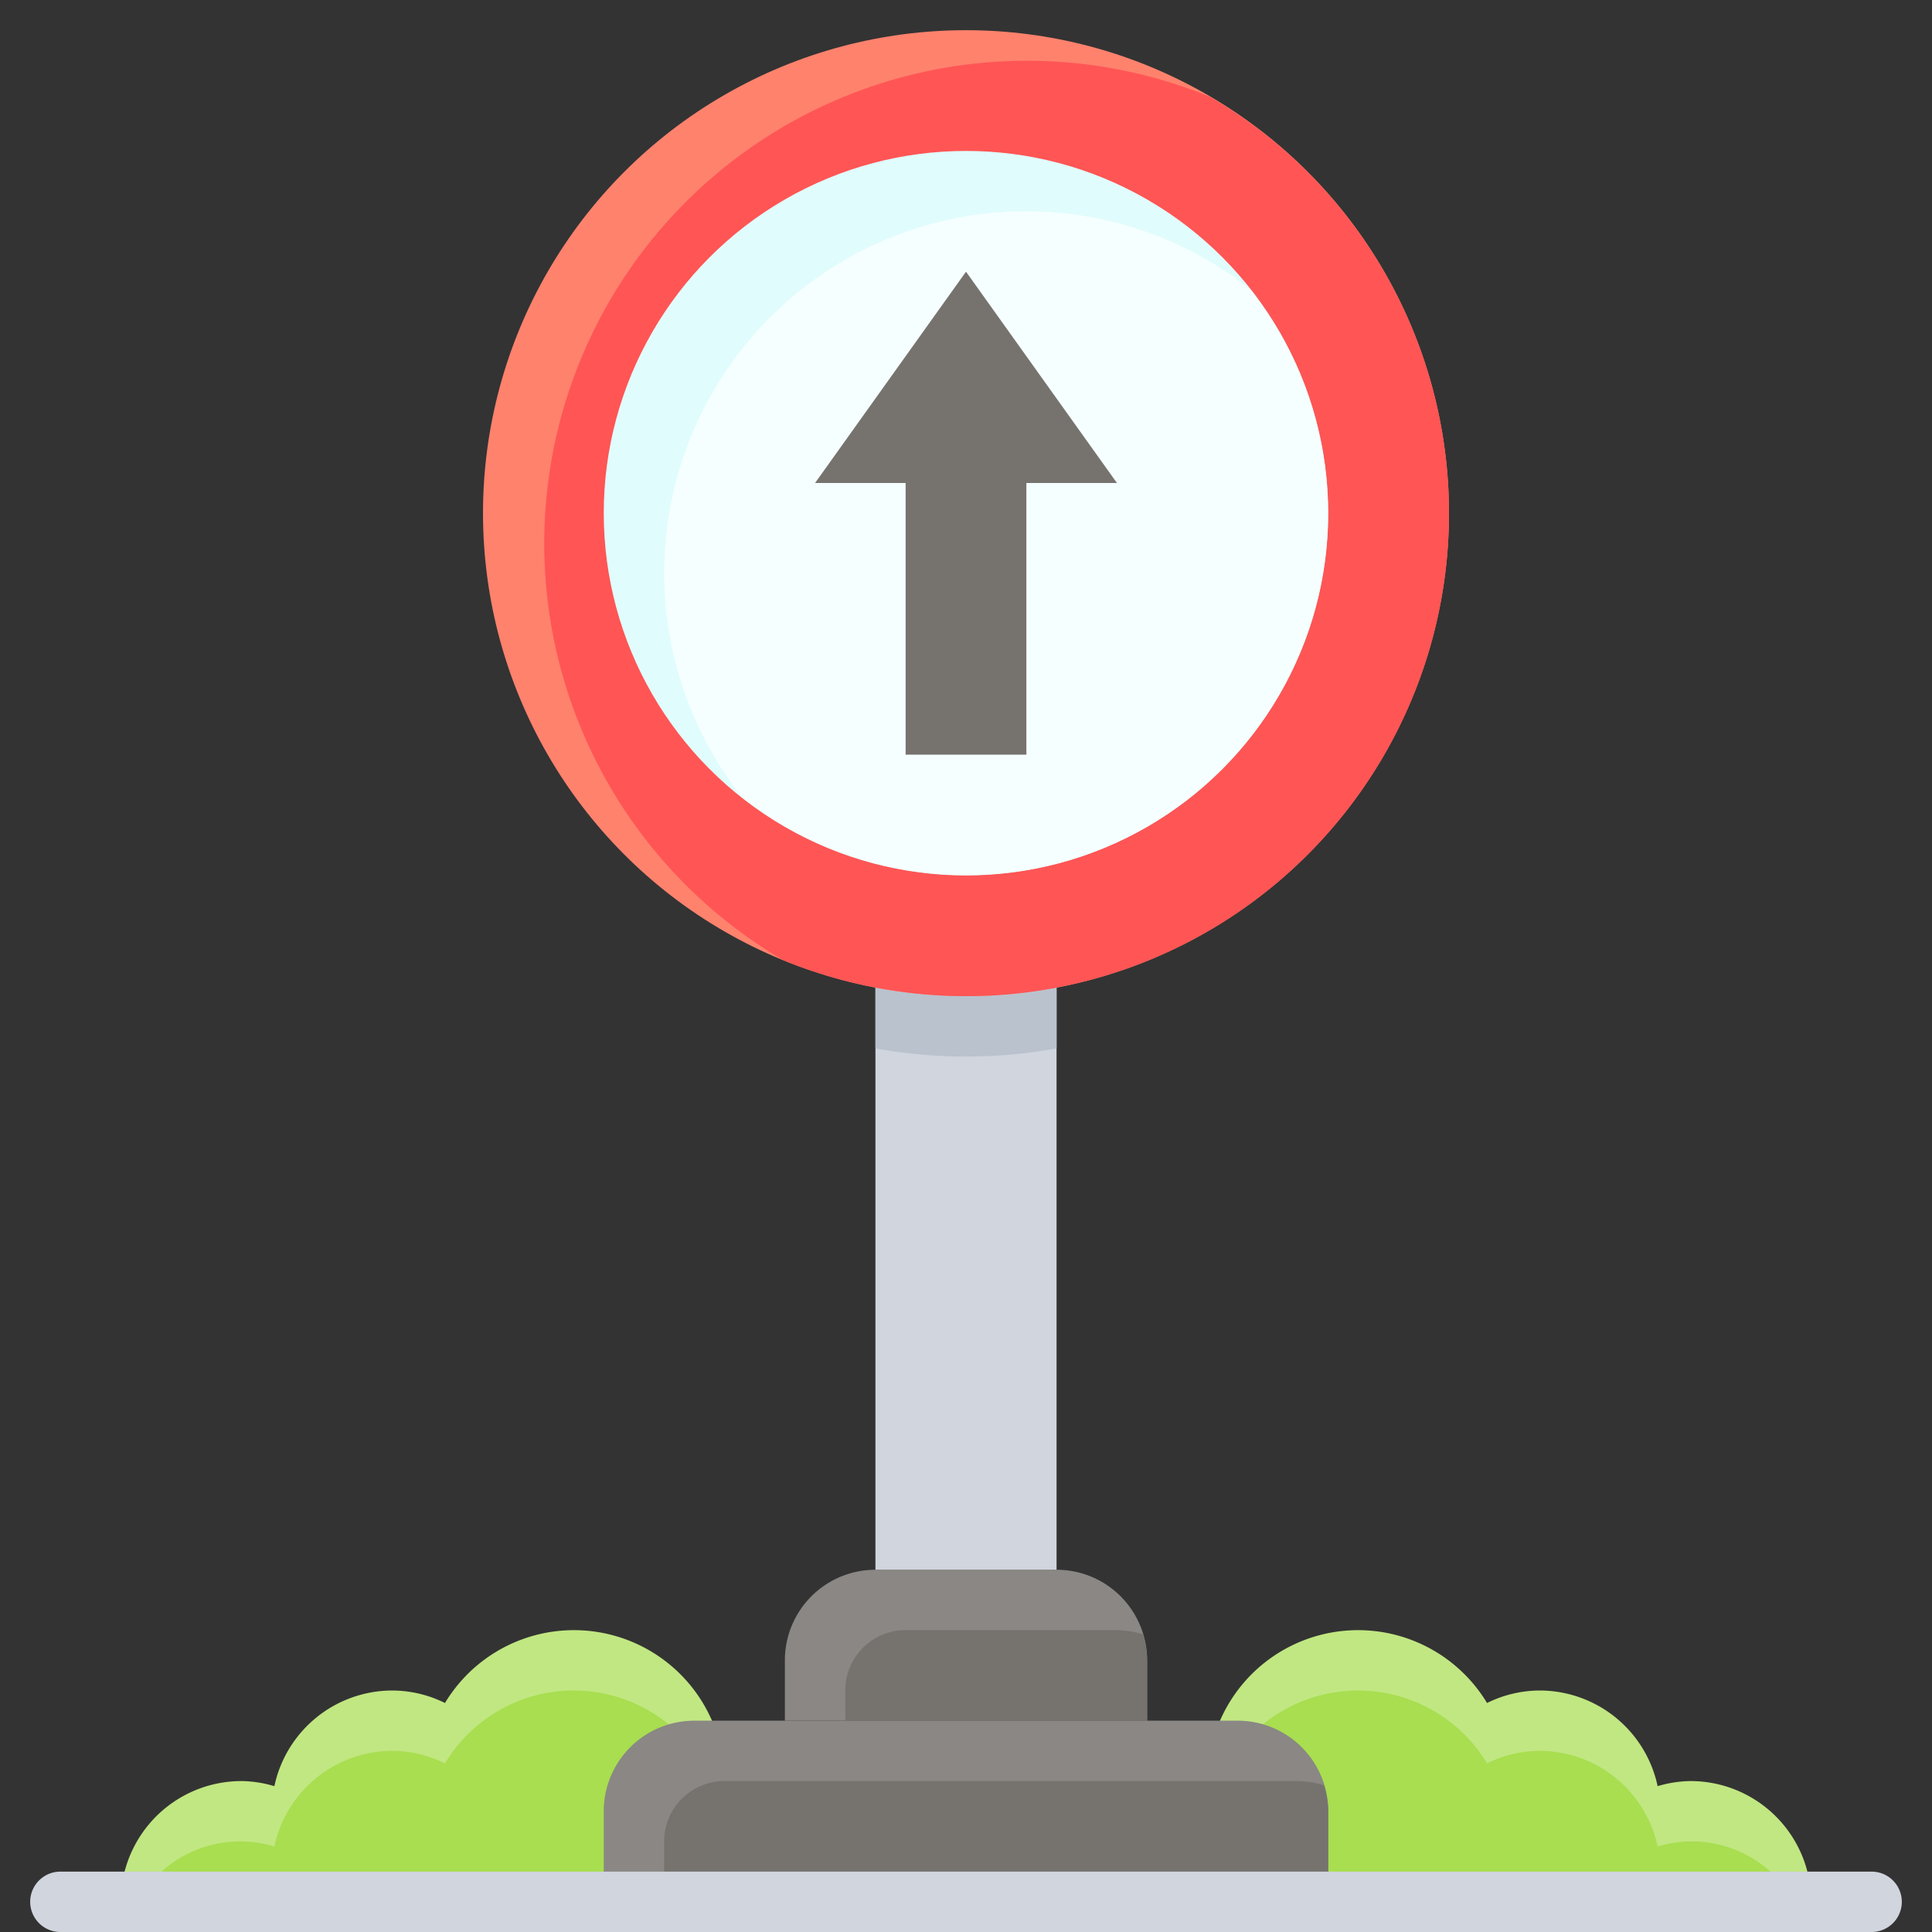 <svg viewBox="0 0 64 64" xmlns="http://www.w3.org/2000/svg"><rect x="0" y="0" width="64" height="64" fill="#333333" stroke="none"/><g><path d="M4 63a4 4 0 0 1 4-4 3.959 3.959 0 0 1 1.089.169A4 4 0 0 1 13 56a3.957 3.957 0 0 1 1.74.414A4.988 4.988 0 0 1 24 59c0 .05-.013.1-.015.146A3.956 3.956 0 0 1 25 59a4 4 0 0 1 4 4zM60 63a4 4 0 0 0-4-4 3.959 3.959 0 0 0-1.089.169A4 4 0 0 0 51 56a3.957 3.957 0 0 0-1.74.414A4.988 4.988 0 0 0 40 59c0 .05.013.1.015.146A3.956 3.956 0 0 0 39 59a4 4 0 0 0-4 4z" fill="#c1e782"></path><path d="M19 56a4.982 4.982 0 0 0-4.26 2.414A3.957 3.957 0 0 0 13 58a4 4 0 0 0-3.911 3.169A3.888 3.888 0 0 0 4.555 63h23.89a3.895 3.895 0 0 0-4.46-1.854c0-.05.015-.1.015-.146a5 5 0 0 0-5-5zM35.555 63h23.89a3.888 3.888 0 0 0-4.534-1.831A4 4 0 0 0 51 58a3.957 3.957 0 0 0-1.74.414A4.988 4.988 0 0 0 40 61c0 .05.013.1.015.146A3.895 3.895 0 0 0 35.555 63z" fill="#a8de50"></path><path d="M23 57h18a3 3 0 0 1 3 3v3H20v-3a3 3 0 0 1 3-3z" fill="#8a8784"></path><path d="M44 63v-3a2.983 2.983 0 0 0-.14-.86A2.983 2.983 0 0 0 43 59H24a2 2 0 0 0-2 2v2z" fill="#76736f"></path><path d="M29 52h6a3 3 0 0 1 3 3v2H26v-2a3 3 0 0 1 3-3z" fill="#8a8784"></path><path d="M38 57v-2a2.983 2.983 0 0 0-.14-.86A2.983 2.983 0 0 0 37 54h-7a2 2 0 0 0-2 2v1z" fill="#76736f"></path><path d="M62 64H2a1 1 0 0 1 0-2h60a1 1 0 0 1 0 2zM29 19h6v33h-6z" fill="#d0d5de"></path><path d="M29 34.729a16.741 16.741 0 0 0 6 0V19h-6z" fill="#bac2ce"></path><circle cx="32" cy="17" fill="#ff826d" r="16"></circle><path d="M48 17a15.979 15.979 0 0 0-7.934-13.8 15.991 15.991 0 0 0-14.132 28.6A15.993 15.993 0 0 0 48 17z" fill="#ff5555"></path><circle cx="32" cy="17" fill="#e1fcfc" r="12"></circle><path d="M34 7a11.985 11.985 0 0 0-9.417 19.414A11.985 11.985 0 0 0 41.417 9.583 11.932 11.932 0 0 0 34 7z" fill="#f5ffff"></path><path d="m32 9-5 7h3v9h4v-9h3z" fill="#76736f"></path></g></svg>